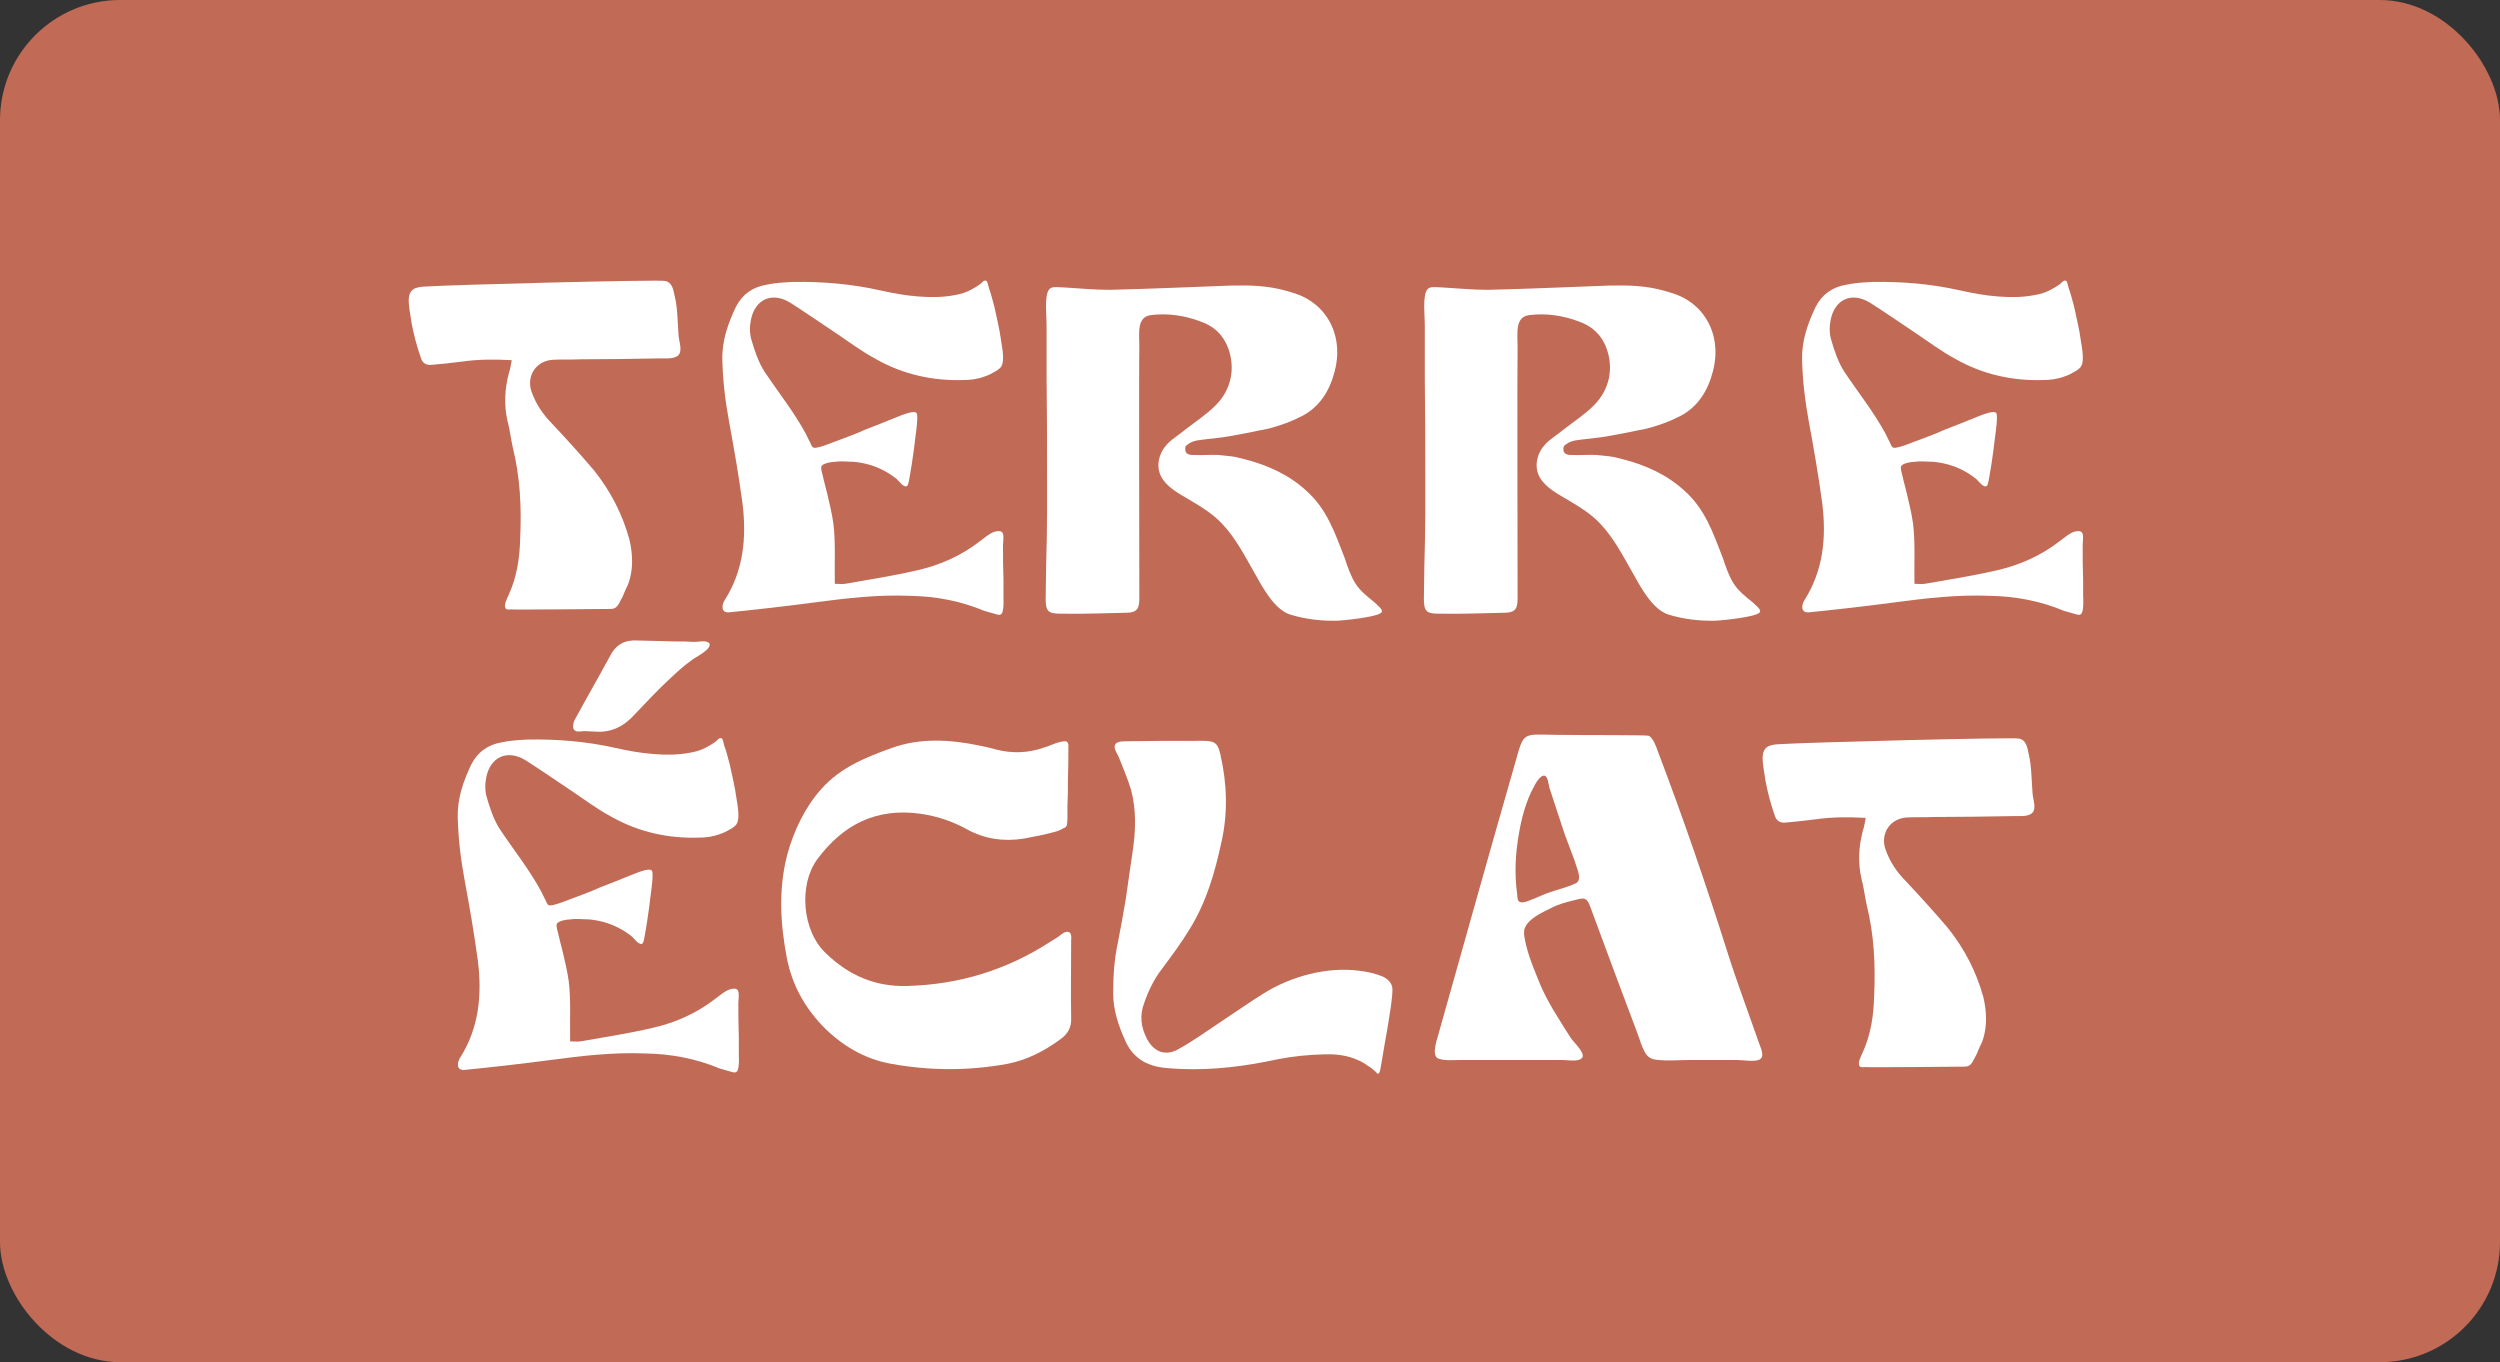 <svg width="312" height="170" viewBox="0 0 312 170" fill="none" xmlns="http://www.w3.org/2000/svg">
<rect x="0" y="0" width="312" height="170" fill="#333333" stroke="none"/>
<rect width="312" height="170" rx="15" fill="#C16A56"/>
<g clip-path="url(#clip0_88_17)">
<path d="M84.675 41.677C84.675 42.38 85.083 43.375 84.85 44.02C84.559 44.841 83.271 44.724 82.573 44.724C79.183 44.782 75.794 44.841 72.34 44.841C71.227 44.899 70.121 44.841 69.008 44.899C66.964 45.015 65.677 46.829 66.317 48.825C66.841 50.349 67.721 51.692 68.892 52.867C70.703 54.797 72.456 56.734 74.151 58.723C76.195 61.3 77.657 64.109 78.536 67.272C78.769 68.209 78.886 69.145 78.886 70.081C78.886 70.901 78.769 71.721 78.536 72.483C78.42 72.89 78.245 73.245 78.071 73.594C77.896 73.943 77.78 74.356 77.605 74.647C77.256 75.234 77.081 75.996 76.26 75.996C75.619 75.996 64.39 76.112 63.807 76.054C63.633 76.054 63.283 76.112 63.167 75.996C62.76 75.647 63.283 74.705 63.458 74.298C64.513 72.012 64.862 69.61 64.92 67.15C65.095 63.282 64.92 59.537 63.982 55.785C63.749 54.733 63.633 53.616 63.342 52.563C62.876 50.516 62.992 48.521 63.516 46.532C63.691 46.061 63.749 45.538 63.866 44.95C61.705 44.834 59.713 44.834 57.669 45.125C56.382 45.299 55.153 45.415 53.872 45.532C53.348 45.59 52.817 45.415 52.584 44.828C52.06 43.362 51.647 41.838 51.355 40.263C51.239 39.326 51.006 38.39 51.006 37.396C51.058 36.111 51.757 35.82 53.044 35.762C56.614 35.529 81.926 34.884 82.98 35.058C83.918 35.233 84.035 36.169 84.209 36.989C84.442 37.925 84.5 38.803 84.559 39.739C84.617 40.385 84.617 41.031 84.675 41.67V41.677Z" fill="white"/>
<path d="M125.233 74.479C125.233 75.066 125.291 75.712 125.117 76.351C124.942 76.939 124.535 76.7 124.062 76.584L122.833 76.235C119.91 75.008 116.811 74.421 113.654 74.362C109.618 74.188 105.646 74.653 101.668 75.182C98.104 75.654 94.533 76.061 91.027 76.416C89.973 76.532 90.031 75.538 90.445 74.892C92.787 71.205 93.194 67.105 92.664 62.824C92.198 59.369 91.61 55.973 90.969 52.518C90.503 50 90.212 47.482 90.148 44.905C90.089 42.503 90.853 40.398 91.842 38.287C92.664 36.705 93.945 35.827 95.646 35.536C96.7 35.303 97.806 35.245 98.919 35.187C102.6 35.129 106.229 35.42 109.851 36.24C111.429 36.589 113.008 36.886 114.644 37.002C116.106 37.118 117.684 37.118 119.146 36.827C119.903 36.711 120.608 36.479 121.249 36.123C121.598 35.949 121.947 35.717 122.303 35.478C122.478 35.362 122.827 34.832 123.125 35.071C123.241 35.129 123.357 35.775 123.416 35.949C123.707 36.711 123.881 37.531 124.114 38.351C124.405 39.759 124.755 41.102 124.936 42.51C125.052 43.33 125.518 45.377 124.761 45.964C124.586 46.139 124.412 46.255 124.179 46.371C123.771 46.603 123.357 46.842 122.95 46.959C122.07 47.307 121.139 47.43 120.201 47.43C116.397 47.546 112.717 46.726 109.385 44.853C107.516 43.859 105.821 42.568 104.068 41.399C102.199 40.172 100.387 38.881 98.511 37.712C96.293 36.421 94.242 37.363 93.718 39.882C93.544 40.702 93.544 41.638 93.776 42.4C94.184 43.807 94.656 45.209 95.413 46.384C97.166 49.018 99.152 51.478 100.614 54.229C100.788 54.578 100.905 54.875 101.08 55.166C101.312 55.637 101.312 55.986 101.901 55.869C102.25 55.811 102.6 55.695 102.955 55.579L105.763 54.526C106.526 54.236 107.283 53.939 108.046 53.59C109.159 53.183 110.265 52.712 111.319 52.298C111.843 52.124 114.127 51.007 114.418 51.595C114.651 52.182 114.127 55.166 114.068 55.986C113.894 57.277 113.719 58.504 113.486 59.737C113.37 60.209 113.37 60.964 112.788 60.615C112.438 60.441 112.206 60.028 111.85 59.737C111.326 59.33 110.795 58.975 110.213 58.685C109.101 58.097 107.813 57.748 106.533 57.632C105.769 57.632 105.012 57.516 104.249 57.632C103.842 57.632 102.554 57.806 102.496 58.278C102.438 58.568 102.613 59.04 102.671 59.33C102.845 60.15 103.078 60.912 103.253 61.674C103.544 62.901 103.835 64.134 104.01 65.361C104.301 67.763 104.126 70.223 104.184 72.858C104.65 72.858 105.064 72.916 105.472 72.858C108.512 72.328 111.494 71.864 114.534 71.16C117.342 70.514 119.974 69.345 122.309 67.531C122.892 67.124 123.422 66.594 124.121 66.362C124.354 66.304 124.819 66.188 125.059 66.42C125.35 66.711 125.175 67.647 125.175 68.06C125.175 69.468 125.175 70.869 125.233 72.335V74.504V74.479Z" fill="white"/>
<path d="M171.607 75.241C172.131 75.712 172.603 76.119 172.428 76.409C172.021 76.997 167.926 77.404 166.988 77.462C164.944 77.52 162.952 77.287 161.024 76.7C158.98 76.054 157.518 73.187 156.522 71.431C155.351 69.384 154.245 67.214 152.602 65.458C151.431 64.167 149.969 63.288 148.507 62.41C147.22 61.648 145.7 60.886 144.943 59.543C144.186 58.136 144.652 56.496 145.7 55.385C146.399 54.681 147.22 54.216 147.977 53.571C149.264 52.576 150.61 51.698 151.716 50.581C153.702 48.592 154.174 45.951 153.294 43.491C152.654 41.735 151.425 40.682 149.905 40.153C147.977 39.391 145.693 39.042 143.591 39.333C141.838 39.565 142.188 41.677 142.188 43.2C142.129 45.131 142.188 73.129 142.188 74.595C142.188 75.822 142.013 76.409 140.726 76.467C137.918 76.525 135.111 76.642 132.252 76.584C130.79 76.584 130.499 76.235 130.499 74.711C130.499 73.362 130.557 71.96 130.557 70.611C130.615 68.383 130.673 66.22 130.673 64.05V59.892C130.673 55.676 130.673 51.459 130.615 47.243V40.798C130.615 39.688 130.499 38.571 130.557 37.518C130.732 35.529 131.256 35.82 132.899 35.878C134.768 35.994 136.637 36.169 138.513 36.169C143.539 36.053 148.572 35.82 153.598 35.639C155.94 35.581 158.217 35.639 160.5 36.285C161.322 36.517 162.137 36.756 162.9 37.163C166.115 38.861 167.577 42.49 166.581 46.3C165.94 48.818 164.653 50.807 162.486 51.924C161.257 52.57 159.97 53.035 158.689 53.39C158.223 53.506 157.809 53.622 157.343 53.68C156.056 53.971 154.711 54.21 153.423 54.442C152.544 54.617 151.612 54.675 150.733 54.791C149.969 54.907 148.921 54.907 148.274 55.437C148.158 55.495 148.1 55.553 147.983 55.669C147.867 55.96 147.867 56.373 148.158 56.605C148.391 56.78 148.682 56.78 148.98 56.78C150.034 56.838 151.024 56.722 152.078 56.78L153.715 56.954C154.238 57.012 154.769 57.187 155.293 57.303C158.1 58.007 160.849 59.233 163.01 61.229C165.584 63.514 166.574 66.44 167.803 69.603C168.152 70.656 168.502 71.715 169.09 72.709C169.731 73.762 170.669 74.466 171.607 75.228V75.241Z" fill="white"/>
<path d="M218.808 75.241C219.332 75.712 219.804 76.119 219.629 76.409C219.222 76.997 215.127 77.404 214.189 77.462C212.145 77.52 210.153 77.287 208.225 76.7C206.181 76.054 204.719 73.187 203.723 71.431C202.552 69.384 201.44 67.214 199.803 65.458C198.632 64.167 197.17 63.288 195.709 62.41C194.421 61.648 192.901 60.886 192.144 59.543C191.387 58.136 191.853 56.496 192.901 55.385C193.606 54.681 194.421 54.216 195.185 53.571C196.472 52.576 197.817 51.698 198.923 50.581C200.909 48.592 201.381 45.951 200.502 43.491C199.861 41.735 198.632 40.682 197.112 40.153C195.185 39.391 192.901 39.042 190.799 39.333C189.046 39.565 189.395 41.677 189.395 43.2C189.337 45.131 189.395 73.129 189.395 74.595C189.395 75.822 189.221 76.409 187.933 76.467C185.126 76.525 182.319 76.642 179.453 76.584C177.991 76.584 177.7 76.235 177.7 74.711C177.7 73.362 177.758 71.96 177.758 70.611C177.816 68.383 177.875 66.22 177.875 64.05V59.892C177.875 55.676 177.875 51.459 177.816 47.243V40.798C177.816 39.688 177.7 38.571 177.758 37.518C177.933 35.529 178.457 35.82 180.1 35.878C181.969 35.994 183.839 36.169 185.715 36.169C190.741 36.053 195.773 35.82 200.799 35.639C203.141 35.581 205.418 35.639 207.701 36.285C208.523 36.517 209.338 36.756 210.101 37.163C213.316 38.861 214.778 42.49 213.782 46.3C213.141 48.818 211.854 50.807 209.687 51.924C208.458 52.57 207.171 53.035 205.884 53.39C205.418 53.506 205.004 53.622 204.538 53.68C203.251 53.971 201.905 54.21 200.618 54.442C199.738 54.617 198.807 54.675 197.927 54.791C197.17 54.907 196.116 54.907 195.469 55.437C195.353 55.495 195.295 55.553 195.178 55.669C195.062 55.96 195.062 56.373 195.353 56.605C195.586 56.78 195.877 56.78 196.174 56.78C197.229 56.838 198.218 56.722 199.273 56.78L200.909 56.954C201.433 57.012 201.964 57.187 202.488 57.303C205.295 58.007 208.044 59.233 210.205 61.229C212.779 63.514 213.769 66.44 214.998 69.603C215.347 70.656 215.703 71.715 216.285 72.709C216.925 73.762 217.863 74.466 218.801 75.228L218.808 75.241Z" fill="white"/>
<path d="M259.987 74.479C259.987 75.066 260.045 75.712 259.871 76.351C259.696 76.939 259.288 76.7 258.816 76.584L257.587 76.235C254.663 75.008 251.565 74.421 248.408 74.362C244.372 74.188 240.4 74.653 236.422 75.182C232.858 75.654 229.287 76.061 225.781 76.416C224.727 76.532 224.785 75.538 225.199 74.892C227.541 71.205 227.948 67.105 227.418 62.824C226.952 59.369 226.363 55.973 225.723 52.518C225.257 50 224.966 47.482 224.901 44.905C224.843 42.503 225.6 40.398 226.596 38.287C227.418 36.705 228.698 35.827 230.4 35.536C231.454 35.303 232.56 35.245 233.673 35.187C237.353 35.129 240.982 35.42 244.605 36.24C246.183 36.589 247.761 36.886 249.398 37.002C250.86 37.118 252.438 37.118 253.9 36.827C254.663 36.711 255.362 36.479 256.002 36.123C256.352 35.949 256.707 35.717 257.057 35.478C257.231 35.362 257.581 34.832 257.878 35.071C257.995 35.129 258.111 35.775 258.169 35.949C258.46 36.711 258.635 37.531 258.868 38.351C259.159 39.759 259.508 41.102 259.689 42.51C259.806 43.33 260.272 45.377 259.515 45.964C259.34 46.139 259.165 46.255 258.933 46.371C258.525 46.603 258.111 46.842 257.704 46.959C256.824 47.307 255.892 47.43 254.954 47.43C251.151 47.546 247.47 46.726 244.139 44.853C242.269 43.859 240.575 42.568 238.822 41.399C236.952 40.172 235.141 38.881 233.265 37.712C231.046 36.421 228.996 37.363 228.472 39.882C228.297 40.702 228.297 41.638 228.53 42.4C228.938 43.807 229.41 45.209 230.167 46.384C231.92 49.018 233.906 51.478 235.368 54.229C235.542 54.578 235.659 54.875 235.833 55.166C236.066 55.637 236.066 55.986 236.648 55.869C236.998 55.811 237.353 55.695 237.703 55.579L240.51 54.526C241.267 54.236 242.03 53.939 242.787 53.59C243.9 53.183 245.006 52.712 246.06 52.298C246.584 52.124 248.867 51.007 249.159 51.595C249.391 52.182 248.867 55.166 248.809 55.986C248.635 57.277 248.46 58.504 248.227 59.737C248.111 60.209 248.111 60.964 247.522 60.615C247.173 60.441 246.94 60.028 246.584 59.737C246.06 59.33 245.53 58.975 244.947 58.685C243.835 58.097 242.548 57.748 241.267 57.632C240.51 57.632 239.747 57.516 238.99 57.632C238.582 57.632 237.295 57.806 237.237 58.278C237.179 58.568 237.353 59.04 237.412 59.33C237.586 60.15 237.819 60.912 237.994 61.674C238.285 62.901 238.576 64.134 238.751 65.361C239.042 67.763 238.867 70.223 238.925 72.858C239.391 72.858 239.805 72.916 240.212 72.858C243.253 72.328 246.235 71.864 249.275 71.16C252.082 70.514 254.715 69.345 257.05 67.531C257.632 67.124 258.163 66.594 258.861 66.362C259.094 66.304 259.56 66.188 259.799 66.42C260.09 66.711 259.916 67.647 259.916 68.06C259.916 69.468 259.916 70.869 259.974 72.335V74.504L259.987 74.479Z" fill="white"/>
<path d="M88.531 80.284C88.88 81.046 86.719 82.04 86.312 82.395C85.316 83.099 84.442 83.919 83.563 84.739C82.043 86.147 80.697 87.606 79.293 89.072C77.89 90.654 76.311 91.474 74.209 91.299C73.802 91.299 73.329 91.241 72.922 91.241C72.689 91.241 72.1 91.357 71.868 91.241C71.344 91.009 71.518 90.305 71.693 89.892C73.155 87.199 74.675 84.565 76.137 81.865C76.894 80.4 78.006 79.819 79.643 79.935C81.163 79.993 82.683 79.993 84.203 80.051C85.025 80.051 85.84 80.051 86.661 80.109C87.185 80.109 87.774 79.935 88.24 80.109C88.414 80.167 88.472 80.225 88.531 80.284ZM92.211 131.591C92.211 132.179 92.269 132.825 92.095 133.464C91.92 134.052 91.513 133.813 91.04 133.697L89.811 133.348C86.888 132.121 83.789 131.533 80.632 131.475C76.596 131.301 72.624 131.766 68.646 132.295C65.082 132.767 61.511 133.173 58.005 133.522C56.951 133.638 57.009 132.644 57.423 131.998C59.765 128.311 60.172 124.211 59.642 119.93C59.176 116.475 58.588 113.079 57.947 109.625C57.481 107.106 57.19 104.588 57.126 102.012C57.068 99.61 57.824 97.505 58.821 95.393C59.642 93.811 60.923 92.933 62.617 92.642C63.672 92.41 64.778 92.352 65.891 92.294C69.571 92.236 73.2 92.526 76.823 93.346C78.401 93.695 79.979 93.992 81.616 94.108C83.078 94.224 84.656 94.224 86.118 93.934C86.875 93.818 87.58 93.585 88.22 93.23C88.57 93.056 88.919 92.817 89.275 92.584C89.449 92.468 89.799 91.939 90.096 92.171C90.213 92.229 90.329 92.875 90.387 93.049C90.678 93.811 90.853 94.631 91.086 95.451C91.377 96.859 91.726 98.202 91.907 99.61C92.024 100.43 92.49 102.477 91.733 103.064C91.558 103.238 91.383 103.355 91.15 103.477C90.743 103.71 90.329 103.949 89.921 104.065C89.042 104.414 88.11 104.536 87.172 104.536C83.375 104.653 79.688 103.832 76.357 101.96C74.487 100.966 72.793 99.674 71.04 98.505C69.17 97.279 67.359 95.987 65.483 94.818C63.264 93.527 61.214 94.47 60.69 96.988C60.515 97.808 60.515 98.744 60.748 99.506C61.156 100.914 61.628 102.315 62.385 103.49C64.138 106.125 66.124 108.585 67.585 111.336C67.76 111.684 67.876 111.981 68.051 112.272C68.284 112.743 68.284 113.092 68.873 112.976C69.222 112.918 69.571 112.801 69.927 112.685L72.734 111.633C73.491 111.342 74.254 111.045 75.011 110.696C76.124 110.29 77.23 109.818 78.284 109.405C78.808 109.231 81.092 108.12 81.383 108.701C81.616 109.289 81.092 112.272 81.034 113.092C80.859 114.383 80.684 115.61 80.451 116.844C80.335 117.315 80.335 118.07 79.753 117.722C79.403 117.547 79.171 117.134 78.815 116.844C78.291 116.43 77.76 116.082 77.178 115.791C76.066 115.203 74.778 114.855 73.498 114.739C72.741 114.739 71.978 114.622 71.221 114.739C70.813 114.739 69.526 114.913 69.468 115.384C69.409 115.675 69.584 116.146 69.642 116.437C69.817 117.257 70.05 118.019 70.225 118.781C70.516 120.014 70.807 121.241 70.981 122.468C71.272 124.87 71.098 127.33 71.156 129.964C71.622 129.964 72.036 130.022 72.443 129.964C75.484 129.435 78.466 128.97 81.506 128.266C84.313 127.62 86.946 126.452 89.281 124.637C89.863 124.224 90.394 123.701 91.092 123.468C91.325 123.41 91.791 123.294 92.03 123.527C92.321 123.817 92.147 124.76 92.147 125.167C92.147 126.574 92.147 127.976 92.205 129.441V131.611L92.211 131.591Z" fill="white"/>
<path d="M133.681 117.302C133.681 120.582 133.623 123.804 133.681 127.026C133.74 128.195 133.274 129.015 132.394 129.661C130.408 131.127 128.183 132.295 125.731 132.767C120.938 133.645 116.087 133.645 111.235 132.767C107.904 132.179 105.038 130.481 102.639 128.021C100.362 125.619 98.842 122.868 98.195 119.53C97.373 115.255 97.14 110.922 98.253 106.641C99.075 103.652 100.472 100.727 102.522 98.441C104.864 95.806 108.021 94.515 111.294 93.346C114.858 92.055 118.603 92.294 122.284 93.056C122.924 93.172 123.571 93.346 124.27 93.527C126.255 94.056 128.306 93.998 130.292 93.294C130.932 93.12 131.463 92.823 132.103 92.649C132.511 92.533 132.86 92.475 133.099 92.533C133.274 92.649 133.39 92.881 133.332 93.294C133.332 94.702 133.332 96.045 133.274 97.395C133.274 98.447 133.274 99.506 133.216 100.617V102.199C133.157 102.67 133.274 103.077 132.866 103.309C132.692 103.368 132.575 103.426 132.401 103.542C132.11 103.658 131.877 103.774 131.579 103.833C130.292 104.181 129.063 104.42 127.782 104.653C125.266 105.059 122.872 104.711 120.647 103.484C118.836 102.489 116.908 101.844 114.858 101.553C109.359 100.791 105.213 102.903 101.998 107.235C99.657 110.399 100.071 116.198 103.111 119.007C105.976 121.757 109.25 123.165 113.228 123.049C119.716 122.874 125.622 121.06 131.062 117.541C131.469 117.308 131.818 117.07 132.174 116.837C132.465 116.605 132.931 116.191 133.345 116.308C133.753 116.424 133.694 116.953 133.694 117.302H133.681Z" fill="white"/>
<path d="M172.661 121.925C173.36 122.274 173.832 122.862 173.774 123.623C173.774 124.269 173.657 124.85 173.599 125.496C173.366 127.136 173.075 128.834 172.777 130.474C172.661 131.294 172.486 132.056 172.37 132.876C172.312 133.109 172.253 133.813 172.079 133.929C172.079 133.987 172.021 133.987 172.021 133.987C171.846 134.045 171.788 133.813 171.613 133.697C171.322 133.464 171.031 133.167 170.675 132.993C170.151 132.579 169.504 132.289 168.864 132.056C167.693 131.643 166.406 131.527 165.125 131.585C163.256 131.643 161.386 131.818 159.569 132.173C155.532 133.051 151.502 133.58 147.349 133.406C146.593 133.348 145.829 133.348 145.066 133.232C142.905 132.941 141.269 131.882 140.389 129.777C139.568 127.963 138.927 126.032 138.927 123.979C138.927 121.925 139.044 119.762 139.509 117.651C139.859 115.836 140.208 113.964 140.506 112.143C140.797 110.212 141.03 108.333 141.327 106.461C141.735 103.826 141.851 101.192 141.152 98.551C140.745 97.201 140.156 95.858 139.632 94.508C139.458 94.095 139.167 93.747 139.108 93.275C139.05 92.629 139.749 92.513 140.337 92.513C143.552 92.455 146.767 92.455 150.04 92.455C151.619 92.455 151.968 92.688 152.317 94.212C153.139 97.84 153.255 101.476 152.434 105.105C151.612 108.914 150.564 112.543 148.514 115.881C147.459 117.638 146.23 119.278 145.008 120.918C144.012 122.209 143.313 123.669 142.789 125.193C142.207 126.716 142.381 128.182 143.138 129.641C144.018 131.34 145.538 131.869 147.175 130.868C148.869 129.932 150.506 128.757 152.084 127.704C153.954 126.478 155.765 125.186 157.641 124.017C161.089 121.848 165.591 120.621 169.627 121.15C170.682 121.267 171.671 121.499 172.667 121.912L172.661 121.925Z" fill="white"/>
<path d="M219.507 130.126C219.681 130.655 220.263 131.766 219.681 132.173C219.099 132.586 217.579 132.289 216.874 132.289H210.91C209.623 132.289 208.277 132.405 206.99 132.289C206.11 132.231 205.644 131.998 205.237 131.236C204.888 130.591 204.655 129.829 204.415 129.125C202.371 123.74 200.379 118.348 198.393 112.963C197.927 111.794 197.397 112.143 196.349 112.375C195.411 112.608 194.48 112.847 193.6 113.312C192.429 113.899 190.501 114.719 190.21 116.12V116.65C190.443 118.464 191.206 120.401 191.905 122.1C192.604 123.914 193.542 125.612 194.596 127.252C195.062 128.014 195.534 128.776 196 129.48C196.349 130.068 198.102 131.592 197.345 132.115C196.879 132.521 195.592 132.289 195.004 132.289H182.144C181.322 132.289 180.333 132.405 179.511 132.115C178.813 131.824 179.104 130.707 179.22 130.126C182.493 118.529 185.708 106.99 189.039 95.393C190.21 91.293 189.861 91.642 194.124 91.706C196.989 91.764 205.405 91.706 205.761 91.822C206.285 92.055 206.699 93.172 206.873 93.695C209.972 101.837 212.837 110.154 215.47 118.471C216.699 122.397 218.161 126.258 219.507 130.126ZM196.938 109.98C197.345 109.392 196.705 108.165 196.53 107.461L195.301 104.181C194.661 102.251 194.014 100.313 193.373 98.325C193.257 97.976 193.199 96.859 192.733 96.801C192.209 96.743 191.62 97.795 191.446 98.15C190.45 99.965 189.926 101.96 189.576 103.949C189.111 106.525 188.994 109.043 189.343 111.62C189.402 112.149 189.343 112.672 190.049 112.614C190.573 112.614 192.623 111.62 193.147 111.445C194.318 111.032 195.605 110.742 196.711 110.212C196.769 110.154 196.886 110.096 196.944 109.98H196.938Z" fill="white"/>
<path d="M253.648 98.796C253.648 99.5 254.055 100.494 253.822 101.14C253.531 101.96 252.244 101.844 251.545 101.844C248.156 101.902 244.766 101.96 241.312 101.96C240.199 102.018 239.093 101.96 237.981 102.018C235.937 102.134 234.649 103.949 235.29 105.944C235.814 107.468 236.693 108.811 237.864 109.986C239.675 111.917 241.428 113.854 243.123 115.843C245.167 118.419 246.629 121.228 247.509 124.392C247.742 125.328 247.858 126.264 247.858 127.201C247.858 128.021 247.742 128.841 247.509 129.603C247.393 130.016 247.218 130.365 247.043 130.713C246.869 131.062 246.752 131.475 246.577 131.766C246.228 132.353 246.053 133.115 245.232 133.115C244.592 133.115 233.362 133.232 232.78 133.174C232.605 133.174 232.256 133.232 232.14 133.115C231.732 132.767 232.256 131.824 232.431 131.417C233.485 129.131 233.834 126.729 233.893 124.269C234.067 120.401 233.893 116.656 232.955 112.905C232.722 111.852 232.605 110.735 232.314 109.683C231.848 107.636 231.965 105.641 232.489 103.652C232.664 103.18 232.722 102.657 232.838 102.07C230.678 101.954 228.685 101.954 226.641 102.244C225.354 102.418 224.125 102.535 222.838 102.657C222.314 102.715 221.783 102.541 221.551 101.954C221.027 100.488 220.613 98.964 220.321 97.382C220.205 96.446 219.972 95.509 219.972 94.515C220.03 93.224 220.729 92.933 222.016 92.875C225.58 92.642 250.898 91.997 251.953 92.171C252.891 92.345 253.007 93.282 253.182 94.102C253.415 95.038 253.473 95.916 253.531 96.852C253.589 97.498 253.589 98.144 253.648 98.783V98.796Z" fill="white"/>
</g>
<defs>
<clipPath id="clip0_88_17">
<rect width="209" height="99" fill="white" transform="translate(51 35)"/>
</clipPath>
</defs>
</svg>
